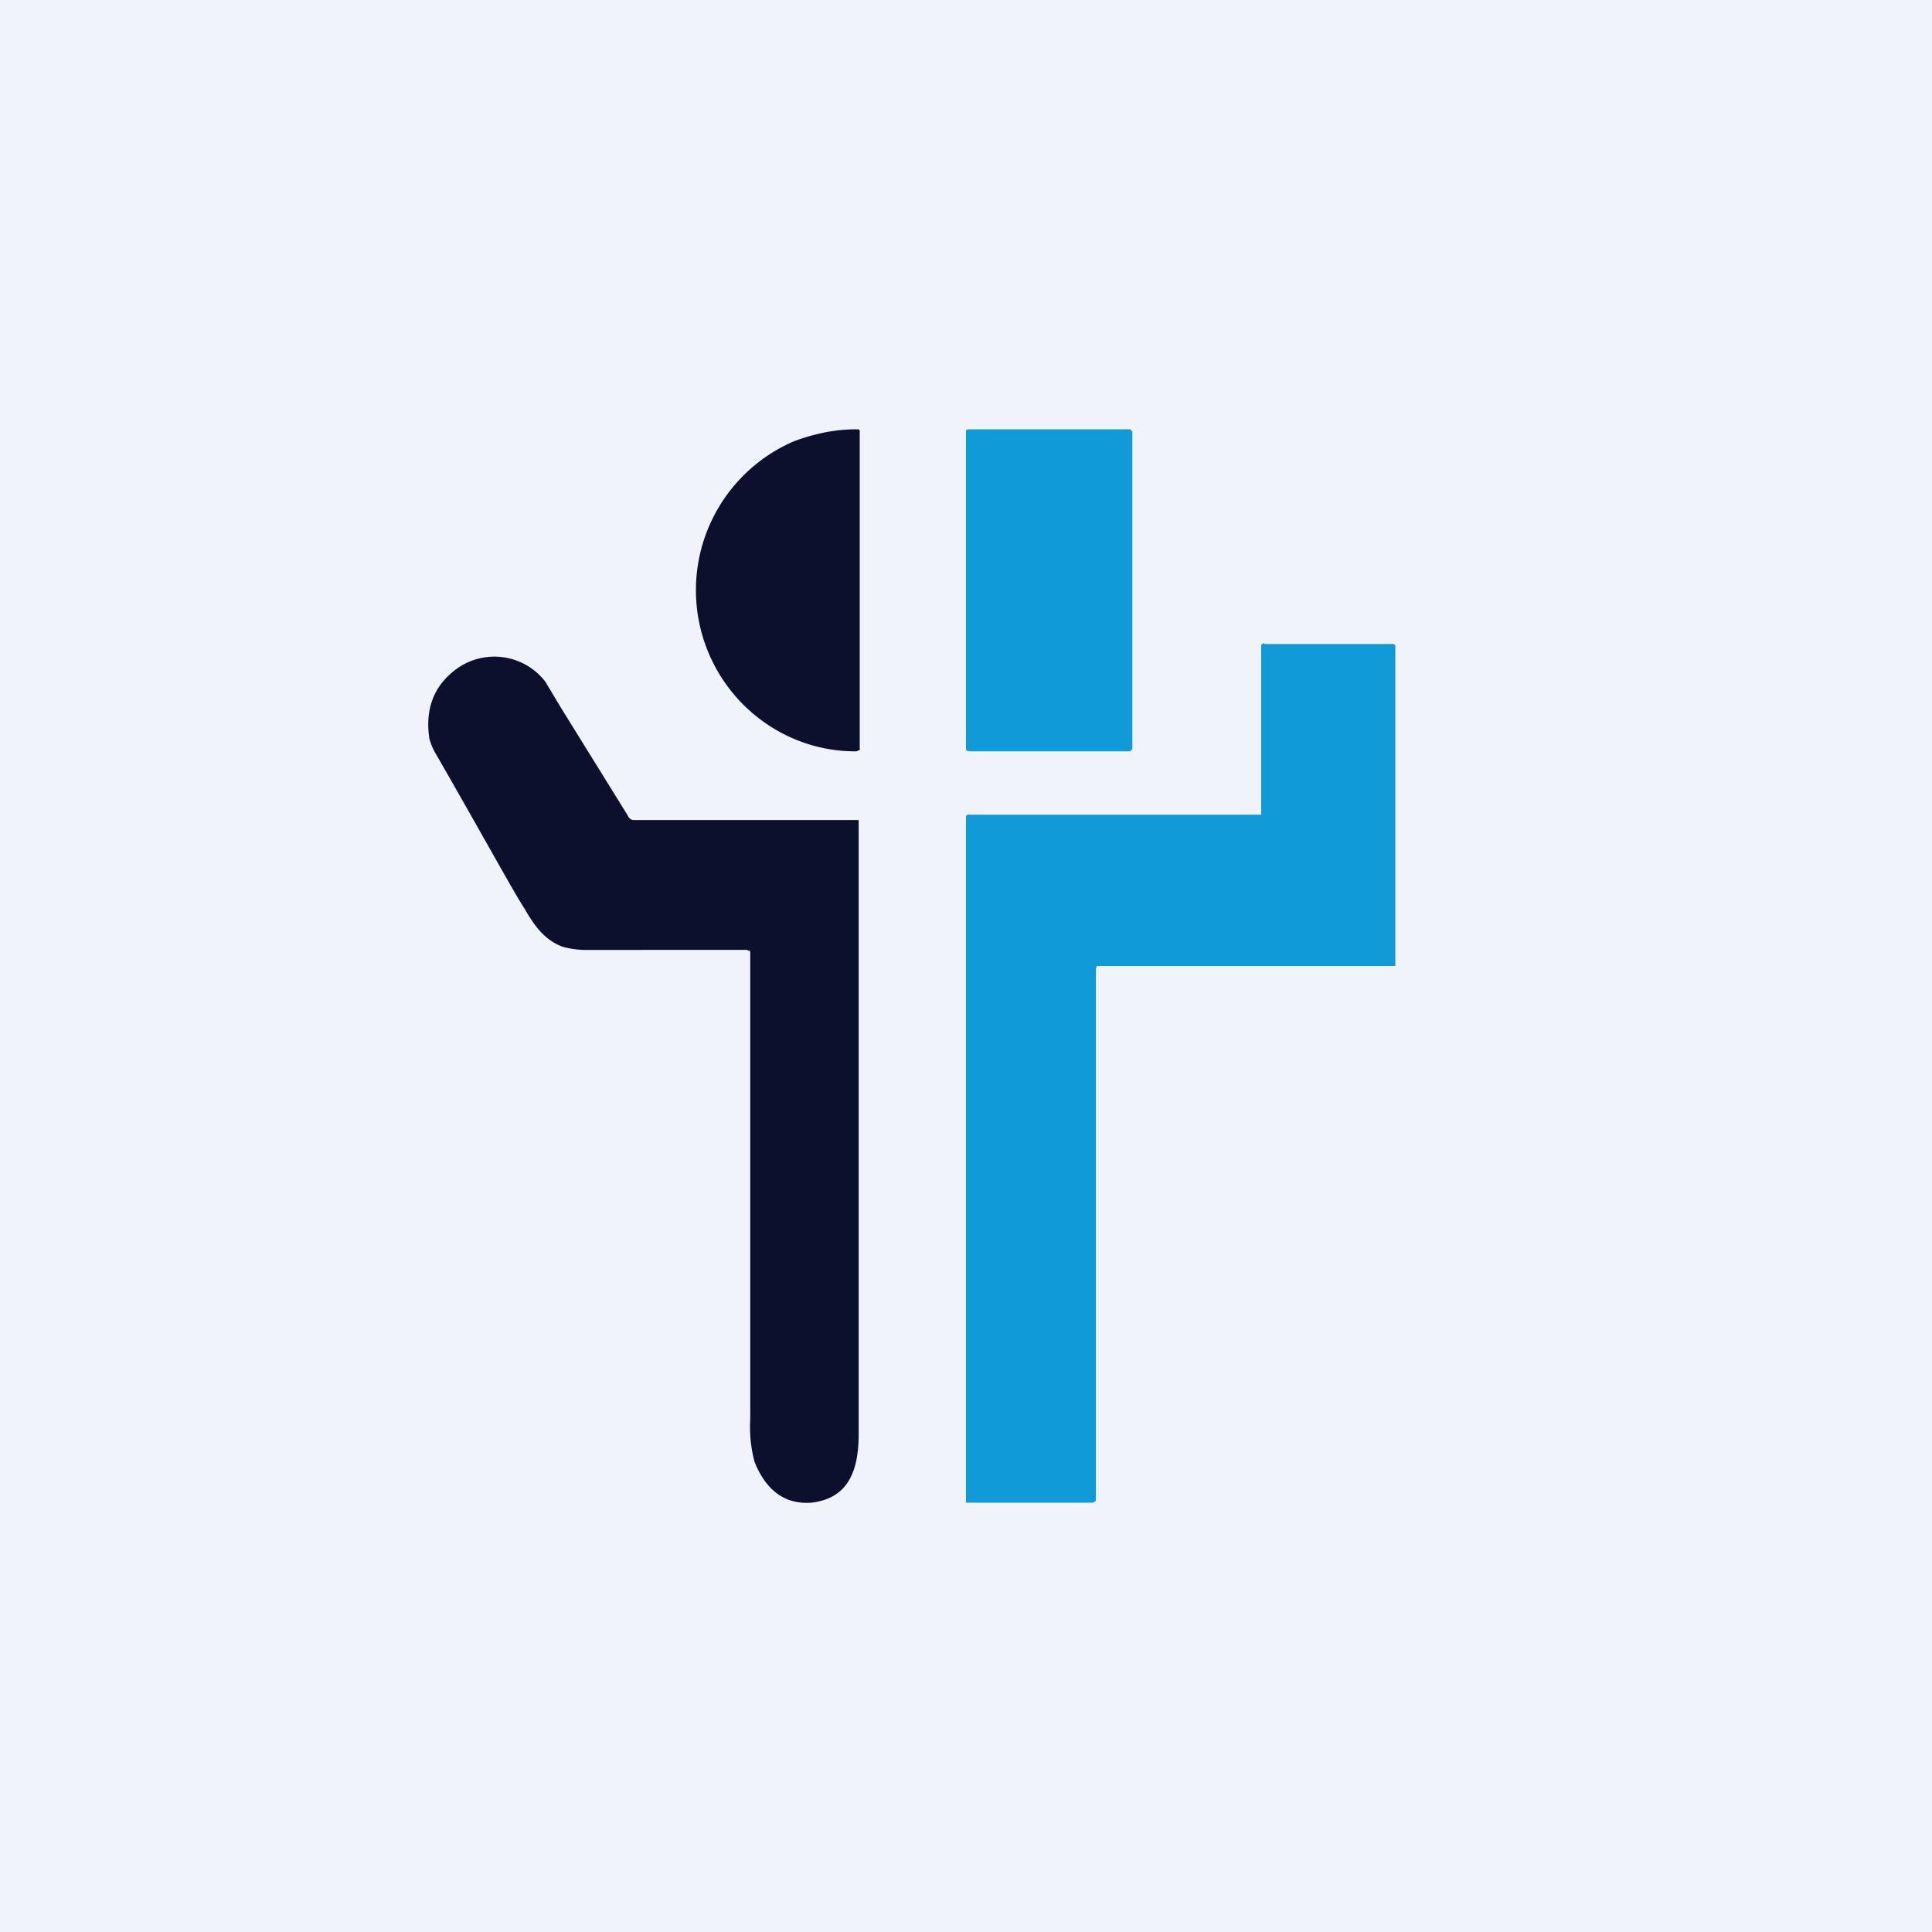 <!-- by TradingView --><svg width="18" height="18" viewBox="0 0 18 18" xmlns="http://www.w3.org/2000/svg"><path fill="#F0F3FA" d="M0 0h18v18H0z"/><path d="M8 6.99 7.98 7h-.01c-.4 0-.77-.16-1.05-.44a1.51 1.51 0 0 1 .48-2.45c.19-.07.38-.11.57-.11H8l.01.01v2.98Z" fill="#0C102C"/><path d="M10.53 4h-1.5C9 4 9 4.01 9 4.02v2.96c0 .01.01.02.03.02h1.5l.02-.02V4.02L10.53 4Z" fill="#109AD8"/><path d="m6.98 8.86-.02-.01H5.49a.82.82 0 0 1-.25-.03c-.16-.06-.26-.19-.35-.35-.1-.15-.36-.63-.82-1.43A.57.57 0 0 1 4 6.88c-.04-.27.04-.48.23-.63a.6.6 0 0 1 .85.1l.15.25.62 1a.06.06 0 0 0 .05.04H8v5.72c0 .35-.1.6-.44.64-.26.02-.43-.13-.53-.38a1.26 1.26 0 0 1-.04-.4V8.87l-.01-.02Z" fill="#0C102C"/><path d="M11.78 6h1.2a.02.02 0 0 1 .02.02V9h-2.78l-.01.02v4.96l-.01.01-.02.01H9V7.61a.02.02 0 0 1 .02-.02h2.73V6.01l.01-.01.02-.01Z" fill="#109AD8"/></svg>